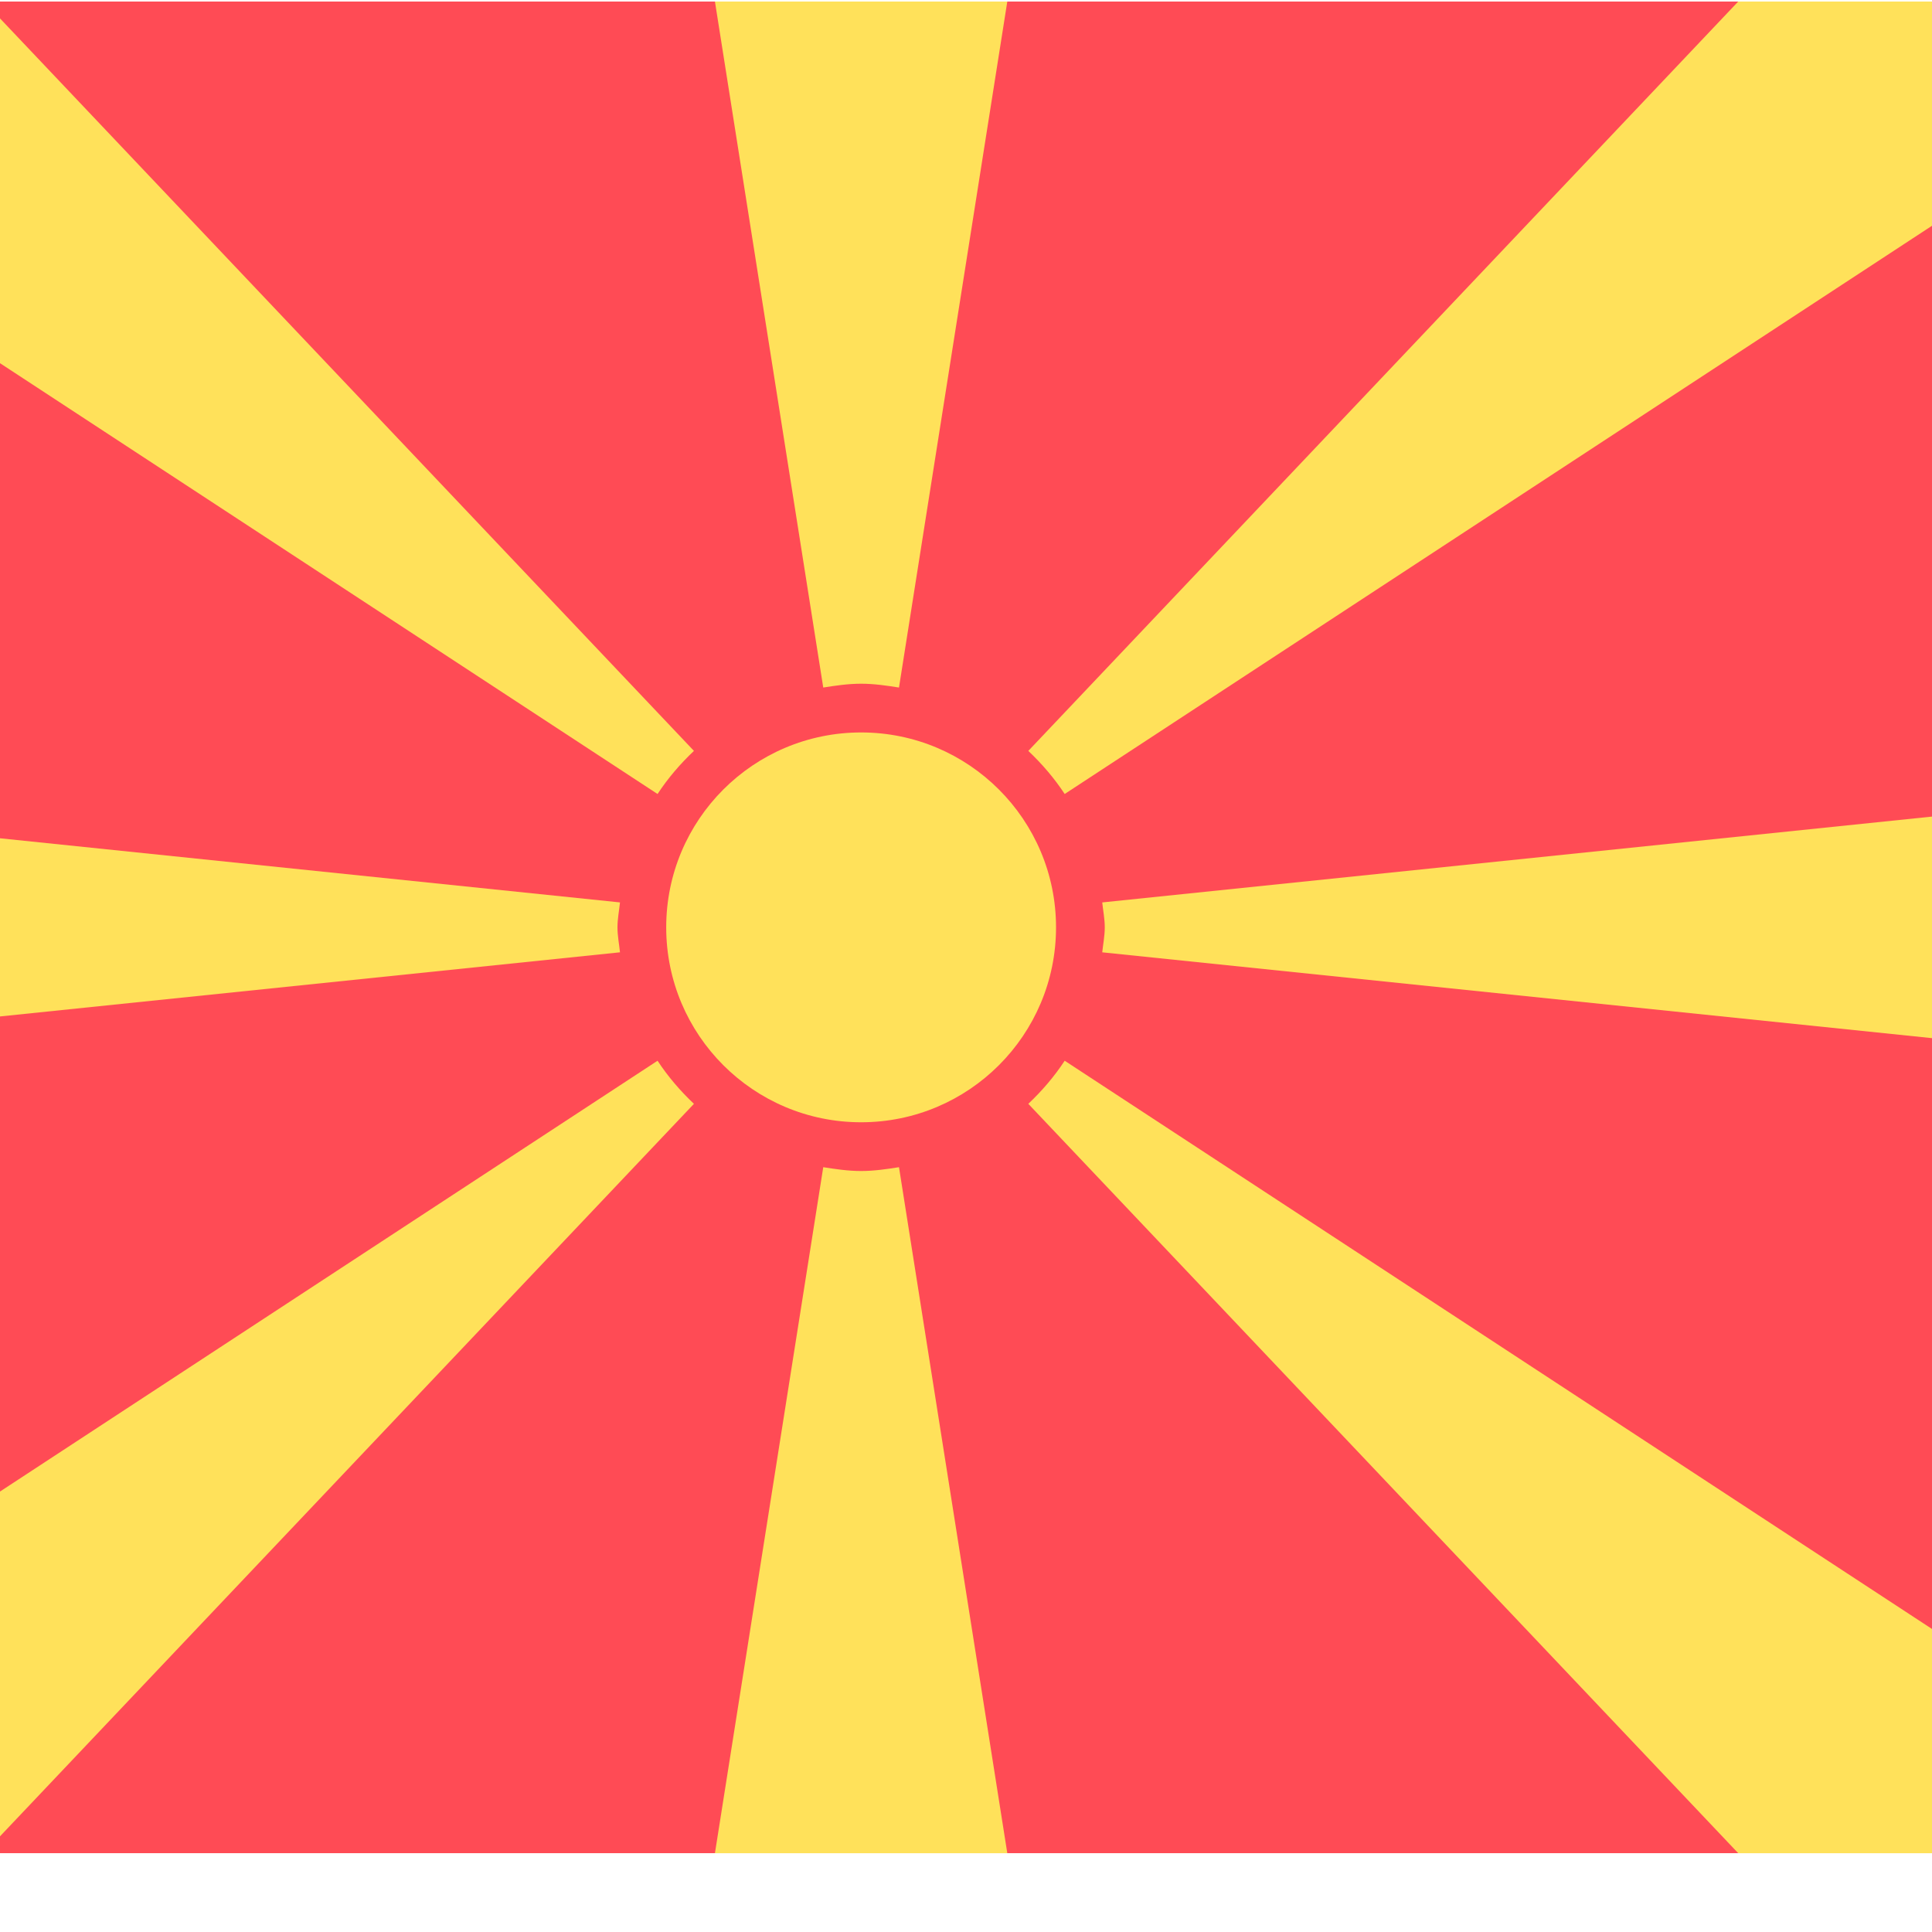 <?xml version="1.0" encoding="iso-8859-1"?>
<!-- Generator: Adobe Illustrator 19.0.0, SVG Export Plug-In . SVG Version: 6.00 Build 0)  -->
<svg xmlns="http://www.w3.org/2000/svg" xmlns:xlink="http://www.w3.org/1999/xlink" version="1.1" id="Layer_1" x="0px" y="0px" viewBox="100 88 350 350" style="enable-background:new 0 0 512.001 512.001;" xml:space="preserve">
<path style="fill:#FF4B55;" d="M503.172,423.724H8.828c-4.875,0-8.828-3.953-8.828-8.828V97.104c0-4.875,3.953-8.828,8.828-8.828  h494.345c4.875,0,8.828,3.953,8.828,8.828v317.793C512,419.773,508.047,423.724,503.172,423.724z"/>
<g>
	<path style="fill:#FFE15A;" d="M225.728,224.016c-0.006,0.004-0.011,0.009-0.017,0.013L97.103,88.277H8.828   c-2.146,0-4.041,0.86-5.571,2.134l215.864,141.428C221.007,228.965,223.242,226.37,225.728,224.016z"/>
	<path style="fill:#FFE15A;" d="M212.318,260.523c-0.156-1.508-0.456-2.973-0.456-4.522c0-1.549,0.3-3.014,0.456-4.522v0.002   L0,229.518v52.966l212.318-21.964V260.523z"/>
	<path style="fill:#FFE15A;" d="M249.139,212.553c2.251-0.354,4.511-0.691,6.861-0.691c2.35,0,4.61,0.338,6.861,0.691h-0.001   l19.623-124.277h-52.966L249.139,212.553L249.139,212.553z"/>
	<path style="fill:#FFE15A;" d="M292.879,231.839L508.744,90.411c-1.531-1.274-3.425-2.134-5.571-2.134h-88.276L286.289,224.03   c-0.006-0.004-0.011-0.009-0.017-0.013C288.758,226.37,290.993,228.965,292.879,231.839z"/>
	<path style="fill:#FFE15A;" d="M286.272,287.985c0.005-0.004,0.011-0.009,0.017-0.013l128.608,135.753h88.276   c2.146,0,4.041-0.86,5.571-2.134L292.879,280.162C290.993,283.036,288.758,285.632,286.272,287.985z"/>
	<path style="fill:#FFE15A;" d="M299.682,251.482v-0.002c0.156,1.507,0.456,2.973,0.456,4.522s-0.3,3.014-0.456,4.522v-0.002   L512,282.484v-52.966L299.682,251.482z"/>
	<path style="fill:#FFE15A;" d="M262.861,299.448c-2.251,0.353-4.511,0.691-6.861,0.691s-4.61-0.338-6.861-0.691h0.001   l-19.623,124.277h52.966L262.861,299.448L262.861,299.448z"/>
	<path style="fill:#FFE15A;" d="M219.121,280.162L3.256,421.591c1.53,1.274,3.425,2.134,5.571,2.134h88.276l128.608-135.753   c0.006,0.004,0.011,0.009,0.017,0.013C223.242,285.632,221.007,283.036,219.121,280.162z"/>
	<circle style="fill:#FFE15A;" cx="256" cy="256" r="35.31"/>
</g>
<g>
</g>
<g>
</g>
<g>
</g>
<g>
</g>
<g>
</g>
<g>
</g>
<g>
</g>
<g>
</g>
<g>
</g>
<g>
</g>
<g>
</g>
<g>
</g>
<g>
</g>
<g>
</g>
<g>
</g>
</svg>
